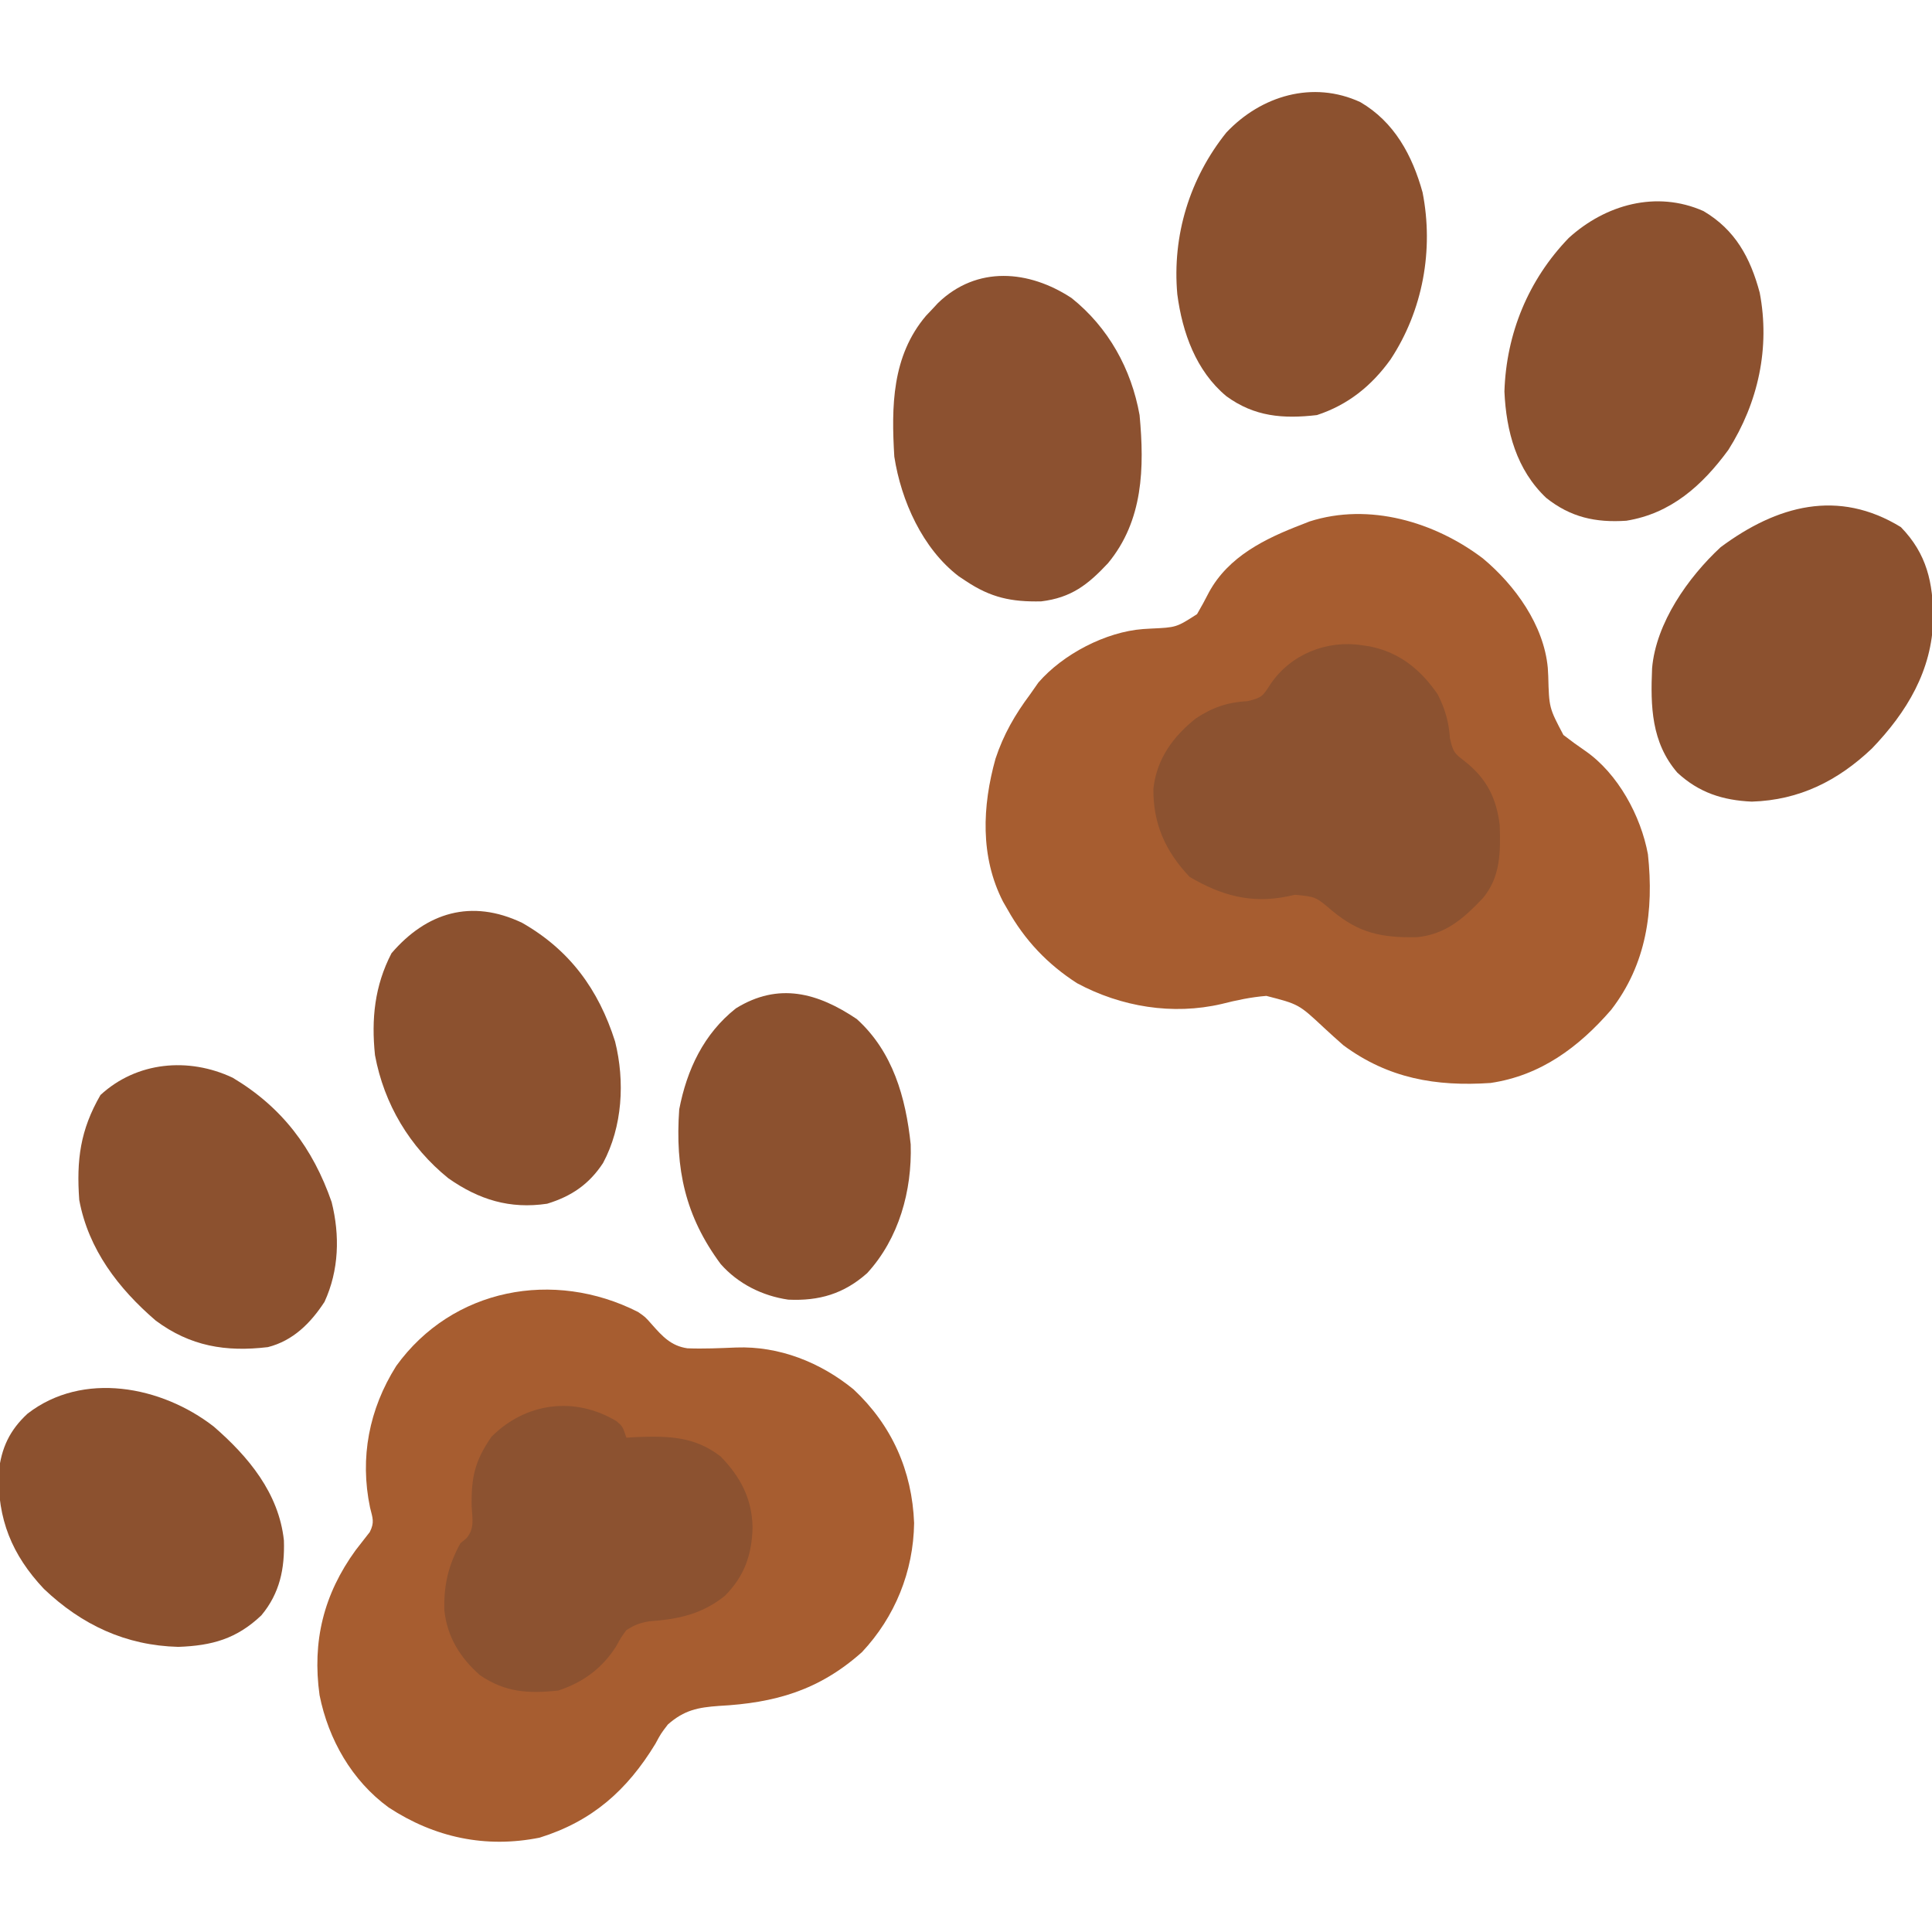 <?xml version="1.0" encoding="UTF-8"?>
<svg version="1.1" xmlns="http://www.w3.org/2000/svg" width="512" height="512">
<path d="M0 0 C8.503 7.094 16.154 17.69 17.182 29.005 C17.221 29.717 17.26 30.43 17.301 31.164 C17.523 39.575 17.523 39.575 21.32 46.773 C23.227 48.254 25.181 49.676 27.176 51.035 C35.758 57.006 41.84 68.188 43.719 78.395 C45.33 93.318 43.332 107.537 33.957 119.637 C25.386 129.506 15.289 137.047 2 139 C-12.446 139.975 -25.096 137.807 -37 129 C-38.729 127.482 -40.437 125.939 -42.125 124.375 C-48.802 118.133 -48.802 118.133 -57.402 115.922 C-61.464 116.247 -65.309 117.061 -69.25 118.062 C-82.234 121.085 -95.885 118.837 -107.555 112.57 C-115.406 107.528 -121.467 101.125 -126 93 C-126.389 92.327 -126.779 91.654 -127.18 90.961 C-133.292 79.048 -132.685 65.614 -129.18 53.062 C-127.062 46.657 -124.023 41.388 -120 36 C-119.278 34.969 -118.556 33.938 -117.812 32.875 C-111.279 25.337 -99.964 19.45 -90.062 18.703 C-89.018 18.642 -89.018 18.642 -87.952 18.579 C-81.254 18.273 -81.254 18.273 -75.77 14.75 C-74.659 12.85 -73.606 10.915 -72.609 8.953 C-67.431 -0.548 -57.727 -5.278 -48 -9 C-47.326 -9.267 -46.652 -9.534 -45.957 -9.809 C-30.134 -14.873 -12.749 -9.679 0 0 Z " fill="#A75D30" transform="translate(393,148)"/>
<path d="M0 0 C1.914 1.316 1.914 1.316 3.703 3.352 C6.469 6.476 8.776 9.007 13.075 9.629 C17.399 9.802 21.698 9.592 26.02 9.418 C37.415 9.004 48.314 13.336 57.102 20.504 C67.264 30.009 72.638 42.099 73.164 55.941 C72.991 68.772 68.103 80.81 59.348 90.145 C47.955 100.312 36.255 103.615 21.467 104.4 C15.888 104.801 12.268 105.487 7.914 109.316 C6.058 111.734 6.058 111.734 4.602 114.441 C-2.931 126.813 -12.191 134.988 -26.086 139.316 C-40.377 142.175 -53.902 139.303 -66.086 131.316 C-75.846 124.194 -82.048 113.287 -84.398 101.566 C-86.39 87.282 -83.318 74.809 -74.836 63.129 C-73.586 61.525 -72.336 59.92 -71.086 58.316 C-69.774 55.693 -70.34 54.638 -71.023 51.816 C-73.781 38.632 -71.29 25.753 -64.086 14.316 C-49.19 -6.315 -22.332 -11.344 0 0 Z " fill="#A75D30" transform="translate(169.086,347.684)"/>
<path d="M0 0 C0.7 0.108 1.4 0.217 2.121 0.328 C9.965 1.93 15.528 6.49 20 13 C21.968 16.875 22.95 20.28 23.25 24.625 C24.074 28.335 24.416 28.632 27.25 30.812 C32.951 35.303 35.579 40.499 36.445 47.699 C36.658 54.833 36.693 61.322 32 67 C26.772 72.453 22.258 76.542 14.547 77.371 C5.225 77.534 -0.76 76.376 -8.039 70.297 C-12.312 66.651 -12.312 66.651 -17.812 66.125 C-18.471 66.266 -19.13 66.406 -19.809 66.551 C-29.479 68.533 -37.418 66.299 -45.75 61.375 C-52.161 54.608 -55.458 47.247 -55.336 37.98 C-54.451 30.125 -50.171 24.245 -44.109 19.402 C-39.71 16.477 -35.645 15.085 -30.375 14.812 C-26.5 13.88 -26.365 13.472 -24.312 10.312 C-18.971 2.387 -9.354 -1.469 0 0 Z " fill="#8C5230" transform="translate(361,171)"/>
<path d="M0 0 C9.003 5.254 13.778 14.097 16.5 23.938 C19.489 39.183 16.576 55.213 8.008 68.199 C2.997 75.184 -3.265 80.237 -11.5 82.938 C-20.494 83.981 -28.081 83.362 -35.5 77.938 C-43.535 71.258 -47.164 61.089 -48.5 50.938 C-49.898 35.394 -45.228 20.169 -35.496 8.051 C-26.284 -1.702 -12.592 -5.809 0 0 Z " fill="#8C512F" transform="translate(360.5,27.062)"/>
<path d="M0 0 C8.425 4.967 12.418 12.354 14.902 21.613 C17.695 36.203 14.515 50.76 6.605 63.273 C-0.311 72.716 -8.6 80.15 -20.438 82.062 C-28.576 82.605 -35.207 81.165 -41.688 76 C-49.547 68.548 -52.282 58.365 -52.75 47.812 C-52.263 32.419 -46.393 18.193 -35.703 7.121 C-25.989 -1.706 -12.488 -5.546 0 0 Z " fill="#8C512F" transform="translate(451.438,55.938)"/>
<path d="M0 0 C9.746 7.804 15.814 18.768 18 31 C19.305 44.987 18.976 58.958 9.637 70.25 C4.321 75.934 -0.089 79.408 -8.078 80.371 C-15.978 80.536 -21.401 79.391 -28 75 C-28.636 74.577 -29.271 74.154 -29.926 73.719 C-39.508 66.41 -45.196 53.7 -47 42 C-47.796 28.746 -47.652 15.386 -38.621 4.711 C-38.086 4.146 -37.551 3.582 -37 3 C-36.213 2.153 -36.213 2.153 -35.41 1.289 C-25.115 -8.643 -11.331 -7.467 0 0 Z " fill="#8C5130" transform="translate(284,79)"/>
<path d="M0 0 C6.895 7.086 8.554 14.728 8.565 24.323 C8.289 37.951 1.567 49.078 -7.688 58.688 C-16.665 67.207 -26.857 72.36 -39.5 72.75 C-47.221 72.402 -53.528 70.369 -59.246 65.062 C-66.136 57.045 -66.363 47.467 -65.929 37.41 C-64.902 25.386 -56.371 13.297 -47.75 5.312 C-32.802 -5.78 -16.598 -10.185 0 0 Z " fill="#8C512F" transform="translate(503.75,139.688)"/>
<path d="M0 0 C1.645 1.387 1.645 1.387 2.645 4.387 C3.611 4.329 4.578 4.271 5.574 4.211 C13.895 3.923 20.805 4.069 27.645 9.387 C32.866 14.794 35.91 20.474 36.082 28.074 C35.93 35.327 33.94 41.063 28.777 46.27 C22.691 51.172 16.41 52.499 8.758 53.043 C6.308 53.441 4.729 54.031 2.645 55.387 C1.2 57.351 1.2 57.351 -0.043 59.637 C-3.745 65.492 -8.791 69.198 -15.355 71.387 C-23.295 72.266 -29.504 71.89 -36.191 67.305 C-41.457 62.637 -44.843 57.173 -45.594 50.16 C-45.798 43.57 -44.541 38.193 -41.355 32.387 C-40.815 31.936 -40.275 31.484 -39.719 31.02 C-37.548 28.419 -38.184 25.996 -38.355 22.699 C-38.507 14.977 -37.559 10.57 -33.105 4.137 C-24.019 -4.95 -11.053 -6.632 0 0 Z " fill="#8C5230" transform="translate(163.355,376.613)"/>
<path d="M0 0 C9.563 8.651 12.977 20.805 14.281 33.207 C14.667 45.486 11.167 58.153 2.75 67.328 C-3.44 72.825 -9.974 74.738 -18.168 74.359 C-25.02 73.361 -31.443 70.17 -36.062 64.938 C-45.499 52.214 -48.165 39.67 -47.062 23.938 C-45.038 13.423 -40.567 3.903 -32.039 -2.84 C-20.72 -9.842 -10.312 -6.945 0 0 Z " fill="#8C512F" transform="translate(227.062,270.062)"/>
<path d="M0 0 C9.187 7.966 17.264 17.647 18.605 30.184 C18.837 37.676 17.531 44.158 12.637 50.035 C6.064 56.28 -0.454 58.078 -9.383 58.395 C-23.319 58.035 -34.967 52.572 -45.008 43.02 C-53.49 33.999 -57.325 24.537 -56.977 12.109 C-56.276 5.682 -54.085 0.971 -49.32 -3.418 C-34.681 -14.734 -13.865 -10.759 0 0 Z " fill="#8C512F" transform="translate(56.633,378.043)"/>
<path d="M0 0 C13.081 7.796 21.272 18.674 26.227 32.949 C28.445 41.791 28.182 51.056 24.34 59.395 C20.659 65.043 15.991 69.711 9.34 71.395 C-1.852 72.736 -11.256 71.151 -20.379 64.375 C-30.266 55.872 -38.232 45.518 -40.66 32.395 C-41.422 21.781 -40.393 13.854 -35.035 4.582 C-25.454 -4.243 -11.737 -5.527 0 0 Z " fill="#8C512F" transform="translate(61.66,285.605)"/>
<path d="M0 0 C12.583 7.185 20.238 17.617 24.625 31.438 C27.27 42.001 26.6 54.012 21.441 63.648 C17.744 69.284 13.051 72.473 6.625 74.438 C-3.269 75.912 -11.476 73.368 -19.562 67.688 C-29.79 59.415 -36.592 48.063 -39 35.062 C-39.989 25.505 -39.116 16.725 -34.625 8.062 C-25.367 -2.738 -13.485 -6.425 0 0 Z " fill="#8C512F" transform="translate(138.375,244.562)"/>
</svg>
